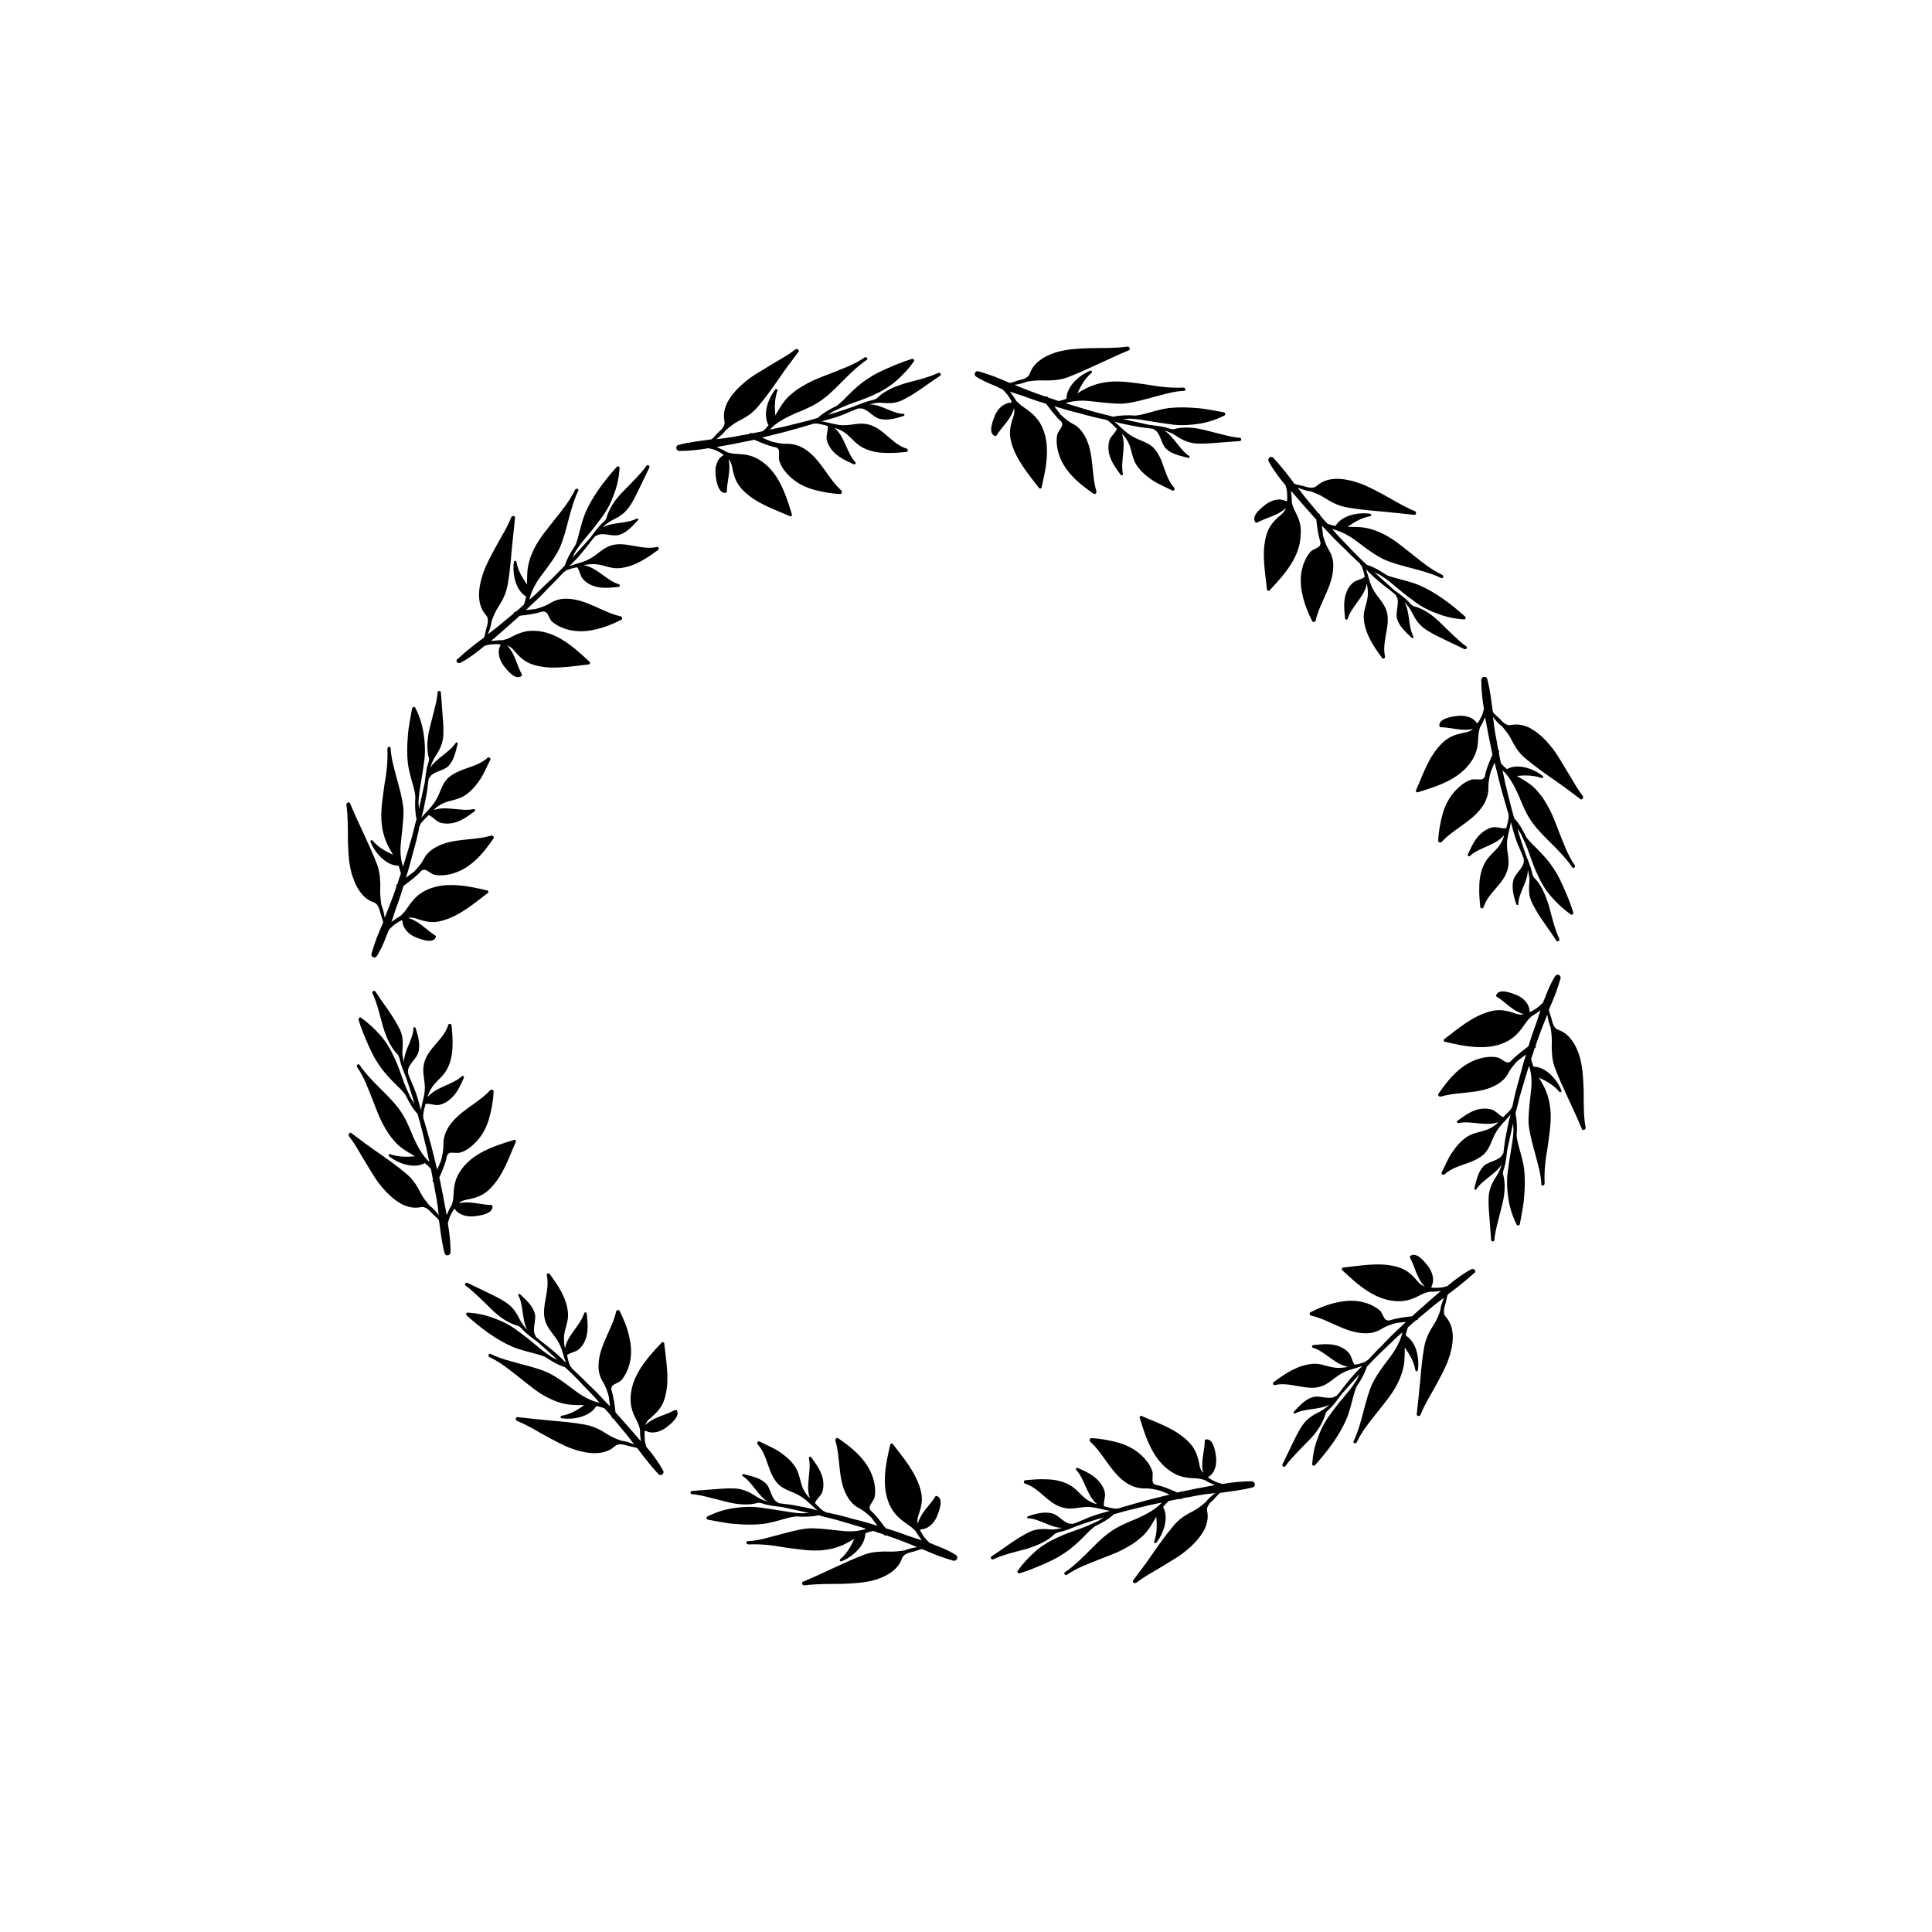<?xml version="1.0" encoding="UTF-8" standalone="no"?>
<svg
   xmlns:dc="http://purl.org/dc/elements/1.1/"
   xmlns:cc="http://creativecommons.org/ns#"
   xmlns:rdf="http://www.w3.org/1999/02/22-rdf-syntax-ns#"
   xmlns:svg="http://www.w3.org/2000/svg"
   xmlns="http://www.w3.org/2000/svg"
   xmlns:sodipodi="http://sodipodi.sourceforge.net/DTD/sodipodi-0.dtd"
   xmlns:inkscape="http://www.inkscape.org/namespaces/inkscape"
   version="1.1"
   id="Layer_1"
   x="0px"
   y="0px"
   viewBox="0 0 1000 1000"
   width="100%"
   height="100%"
   style="enable-background:new 0 0 1000 1000;"
   xml:space="preserve"
  ><switch
     id="switch3"
     transform="translate(-61.5,6)"><g
       id="g5"><g
         id="g7"><path
           d="m 881.2,558.1 c -0.1,-3.2 -0.3,-6.5 -0.6,-9.6 -0.4,-3.1 -0.9,-6.2 -2,-9.2 -1.6,-4.5 -4.2,-8.8 -8,-11.1 -3.1,-1.8 -3.8,-0.7 -5.4,-4.5 -0.5,-2.1 -1.1,-4.1 -1.8,-6 l -0.2,-1.1 c 1.1,-2.6 2.3,-5.3 3.3,-7.9 1,-2.7 1.9,-5.4 2.7,-8.2 0.5,-1.9 -1.9,-2.7 -2.8,-1.2 -1.3,2.1 -2.4,4.3 -3.4,6.6 -0.5,1.2 -1,2.3 -1.4,3.5 -0.5,1.2 -1,2.4 -1.5,3.6 -1,1 -2,1.9 -3,2.7 -1.2,0.8 -2.3,1.5 -3.5,2.1 l -0.1,-0.2 c -0.1,-0.1 -0.2,-0.1 -0.3,-0.1 -0.1,-4 -3.3,-7.1 -6.8,-8.5 -2.5,-1 -8.9,-3.6 -10.4,-0.1 -0.2,0.4 -0.1,0.8 0.2,1 4,2.4 7.1,6.1 11.5,8.1 0.7,0.3 1.6,0.7 2.6,1 -1.3,0.2 -2.7,0.2 -4.1,-0.3 -4.6,-1.6 -8.2,-2.5 -13,-1.3 -9.5,2.4 -17.2,9.2 -24.2,14.5 -0.4,0.3 -0.4,1.1 0.3,1.3 10.6,2.5 22.7,5 32.7,-0.4 4.1,-2.3 6.4,-5.3 9.1,-9.2 0.8,-1.3 1.9,-2.4 3,-3.5 1.6,-0.9 3.2,-2.1 4.8,-3.2 -1.2,3.2 -2,6.4 -3.2,9.3 -1.1,3.1 -2.2,6.3 -3.1,9.4 -3.2,2.4 -6.9,5.1 -9.3,7.9 l 0,0 c -0.6,0.3 -1.2,0.5 -1.7,0.4 -1.4,-0.2 -3.4,-2.3 -5.2,-2.6 -2.4,-0.5 -5,-0.3 -7.4,0.2 -10.8,2.3 -17.6,10.9 -23,18.7 -0.5,0.7 0.5,1.6 1.3,1.4 9.3,-2.8 19.8,-1.1 28.6,-6 2.5,-1.4 4.9,-3.4 6.2,-6 1.4,-2.7 3.2,-4.7 5.1,-6.7 1.4,-1 2.8,-2.1 4.2,-3.1 -1.4,4.2 -2.5,8.5 -3.6,12.7 -1.4,4.8 -2.6,9.5 -3.5,14.3 -0.3,0.1 -0.5,0.4 -0.4,0.8 l 0,0 c -1.3,1.7 -2.8,3.1 -4.3,4.6 -2,-0.7 -3.6,-3 -5.7,-3.8 -1.7,-0.6 -3.7,-0.7 -5.5,-0.5 -4.9,0.5 -8.8,3.6 -12.5,6.2 -0.6,0.4 -0.3,1.4 0.6,1.2 6.2,-1.4 14.4,1.9 20.5,-0.5 -0.2,0.3 -0.5,0.5 -0.7,0.8 -1.5,1.3 -3.1,2.3 -4.8,3 -3.9,1.5 -7.4,1.6 -10.8,3.9 -3.3,2.2 -5.7,5.2 -7.8,8.3 -2.1,3.2 -3.5,6.8 -5.2,10.1 -0.4,0.7 0.8,1.5 1.4,1 3,-2.7 6.6,-4 10.4,-5.3 3.7,-1.3 7.6,-2.7 10.5,-5.6 2.9,-3.1 3.6,-7.3 5.8,-10.9 2,-3.6 5.1,-6.1 7.6,-9.3 -1.1,3.7 -1.8,7.5 -2.5,11.3 -0.5,2.2 -0.7,4.6 -1,6.9 l -0.3,2.1 c -0.1,0.1 -0.3,0.2 -0.4,0.4 -1.4,3.3 -7.3,3.5 -9.8,6.1 -3,3.1 -3.7,7.5 -4.8,11.5 -0.1,0.5 0.6,1.1 1,0.5 1.6,-2.5 4.1,-4.4 6.6,-6.4 2.5,-2 5,-3.9 6.6,-6.5 -0.6,2 -1.4,3.9 -2.5,5.7 -1.4,2.1 -2.4,3.8 -3.1,5.7 -0.7,1.9 -1.2,3.8 -1.2,6.4 -0.1,3.5 0.2,7 0.5,10.6 0.3,3.5 0.5,7.2 0.8,10.7 0.1,1 1.6,1.1 1.7,0 0.2,-2.9 0.9,-5.8 1.6,-8.6 0.7,-2.9 1.5,-5.8 2.2,-8.7 1.5,-5.7 2.2,-11.6 0.6,-17.1 l 0,0 0.3,-1.8 c 0.1,-0.2 0.2,-0.4 0.2,-0.6 1.1,-3.2 1.3,-6.7 1.8,-10.1 1,-4.6 2,-9.1 3,-13.6 0,1.1 0.1,2.3 0.2,3.4 -0.1,3.8 -0.8,7.4 -1.4,11.2 -0.6,3.7 -1.2,7.5 -1.7,11.4 -0.5,4.6 -0.2,9.2 0.5,13.6 0.7,4.4 2.1,8.7 4.2,12.9 0.4,0.8 1.5,0.6 1.7,-0.3 0.8,-4.8 1.9,-9.4 2.2,-14.2 0.4,-4.8 0.5,-9.5 0,-14.1 -0.6,-4.6 -2,-8.8 -3.1,-13 -0.4,-1.4 -0.6,-2.9 -0.8,-4.3 0.3,-4 0.2,-8 -0.6,-11.7 0.9,-2.9 1.5,-6 2.3,-8.9 0.8,-3 1.8,-5.9 2.6,-8.8 0.7,-2.3 1.4,-4.6 2.1,-6.9 0.8,2.4 1.2,4.9 1.3,7.5 0.1,2.6 -0.2,5.2 -0.5,7.8 -0.3,2.6 -0.6,5.3 -0.8,7.9 -0.2,2.6 -0.4,5.2 -0.1,7.8 0.6,5.1 2.1,10.1 3.4,15 1.3,5 2.9,10.1 3.1,15.4 0.1,1.2 1.7,0.7 1.7,-0.5 -0.3,-6.2 0.4,-12.4 1.5,-18.4 0.8,-6.1 1.9,-12.2 1.6,-18.3 -0.3,-4.9 -1.4,-9.4 -3.5,-13.5 -0.8,-1.6 -1.7,-3.1 -2.6,-4.6 l 0.1,0.1 c 3.9,1.8 7.6,3.8 10.5,7.3 0.4,0.5 1.4,0.1 1.1,-0.7 -2.3,-5.8 -8.2,-12.3 -14.5,-12.3 -0.5,-1.3 -0.9,-2.7 -1.2,-4.1 0.7,-1.8 1.3,-3.6 1.8,-5.4 l 0.3,-0.2 c 0.4,-0.3 0.4,-0.7 0.2,-1.1 0.9,-2.6 1.8,-5.2 2.8,-7.8 1.1,-2.8 2.1,-5.5 3.3,-8.3 0.3,2.3 0.9,4.7 1.7,6.6 0.4,2.6 0.7,5.3 0.6,8.2 -0.1,2.3 0,4.4 0.2,6.5 0.2,2 0.6,4 1.4,6.2 4.1,10.7 9.5,20.8 14,31.7 0.4,1 2.1,0.3 1.9,-0.8 -1.2,-6.6 -0.9,-13.1 -1,-19.5 z"
           id="path9"
           inkscape:connector-curvature="0" /><path
           d="m 822.9,651 c -4.2,2.3 -8.4,5.4 -12.3,8.7 -1.3,0.4 -2.6,0.7 -3.9,0.8 -1.4,0.1 -2.8,0.1 -4.2,0 l 0,-0.2 c 0,-0.1 -0.1,-0.2 -0.2,-0.2 2,-3.4 0.6,-7.8 -1.7,-10.8 -1.6,-2.1 -5.8,-7.5 -9,-5.3 -0.3,0.2 -0.5,0.6 -0.3,1 2.3,4.1 3.2,8.9 5.9,12.8 0.4,0.6 1,1.4 1.7,2.1 -1.3,-0.5 -2.4,-1.2 -3.4,-2.4 -3.1,-3.7 -5.8,-6.3 -10.6,-7.7 -4.8,-1.4 -9.6,-1.5 -14.3,-1.2 -4.7,0.3 -9.5,1 -14,1.5 -0.5,0.1 -0.9,0.8 -0.4,1.3 8,7.5 17,15.7 28.5,16.1 4.8,0.2 8.3,-1.2 12.4,-3.4 1.4,-0.7 2.9,-1.2 4.4,-1.5 1.9,0.1 3.8,-0.2 5.8,-0.4 -2.6,2.2 -5.1,4.4 -7.5,6.5 -2.4,2.2 -5,4.3 -7.4,6.6 -4.1,0.4 -8.4,1.1 -12,2.2 l 0,0 c -0.7,0 -1.3,-0.2 -1.7,-0.5 -1.1,-0.8 -1.8,-3.7 -3.1,-4.8 -1.9,-1.6 -4.2,-2.8 -6.5,-3.6 -5.3,-1.8 -10.5,-1.6 -15.4,-0.5 -5,1 -9.7,3 -13.9,5.1 -0.8,0.3 -0.4,1.7 0.4,1.8 9.4,2.1 17.6,8.9 27.8,9.1 3,0.1 5.8,-0.6 8.3,-2.1 2.6,-1.6 5.2,-2.5 7.8,-3.2 1.7,-0.2 3.4,-0.4 5.1,-0.6 -3.1,3.1 -6.5,6 -9.5,9.2 l -2.6,2.7 -2.6,2.6 c -1.7,1.8 -3.4,3.5 -5.1,5.4 -0.3,-0.1 -0.6,0.1 -0.7,0.5 l 0,0 c -1.9,0.9 -4,1.4 -6,1.8 -1.4,-1.6 -1.5,-4.4 -3,-6.1 -1.2,-1.4 -2.8,-2.5 -4.5,-3.2 -4.5,-2 -9.5,-1.3 -14,-0.9 -0.7,0.1 -0.9,1.2 -0.1,1.4 6,1.7 11.5,8.8 18,9.8 -0.3,0.1 -0.7,0.2 -1,0.3 -2,0.3 -3.9,0.4 -5.7,0.2 -4,-0.5 -7.2,-2.3 -11.3,-2 -7.9,0.6 -14.4,5.1 -20.4,9.5 -0.7,0.5 -0.1,1.7 0.7,1.5 3.9,-0.9 7.7,-0.2 11.7,0.5 3.9,0.7 8,1.5 11.9,0.3 4,-1.2 6.9,-4.4 10.4,-6.5 3.5,-2.2 7.5,-2.8 11.3,-4.2 -2.8,2.6 -5.4,5.5 -7.8,8.5 -1.4,1.8 -2.9,3.6 -4.3,5.5 l -1.4,1.6 c -0.2,0 -0.3,0 -0.5,0.1 -2.9,2.1 -8,-0.6 -11.6,0.4 -4.2,1.2 -7,4.6 -9.9,7.6 -0.4,0.4 0,1.2 0.6,0.9 5.2,-2.8 12.5,-1.7 17.8,-4.6 -1.5,1.5 -3.2,2.7 -5,3.7 -4.5,2.2 -7.1,4 -9.8,8.3 -1.8,3 -3.4,6.2 -4.9,9.4 -1.5,3.2 -3.1,6.5 -4.6,9.6 -0.4,0.9 0.9,1.7 1.5,0.9 1.6,-2.4 3.7,-4.5 5.7,-6.7 2,-2.2 4.2,-4.3 6.2,-6.4 4.2,-4.2 7.6,-9 9,-14.5 l 0,0 1.2,-1.4 c 0.2,-0.1 0.3,-0.3 0.5,-0.4 2.5,-2.3 4.5,-5.2 6.5,-7.9 3.1,-3.4 6.1,-6.9 9.3,-10.3 -0.5,1 -1,2 -1.5,3 -1,1.6 -2.1,3.1 -3.2,4.6 -1.2,1.5 -2.4,2.9 -3.6,4.4 -2.5,2.9 -4.8,5.9 -7.1,9.1 -2.8,3.7 -4.8,7.8 -6.3,12.1 -1.6,4.2 -2.5,8.6 -2.8,13.2 -0.1,0.9 1,1.3 1.6,0.5 6.4,-7.2 12.3,-14.9 16,-23.4 1.8,-4.2 2.7,-8.5 3.9,-12.8 0.4,-1.4 0.8,-2.9 1.4,-4.2 2.2,-3.3 4.2,-6.7 5.4,-10.4 2.1,-2.3 4.2,-4.4 6.4,-6.6 l 3.4,-3.2 3.3,-3.2 c 1.7,-1.7 3.5,-3.3 5.3,-4.8 -1.1,4.9 -3.8,9.5 -7,13.6 -3.2,4.2 -6.4,8.5 -8.7,13.2 -4.1,9.5 -5,19.9 -9.6,29.6 -0.5,1.1 1.2,1.5 1.7,0.4 2.7,-5.7 6.6,-10.4 10.4,-15.2 3.8,-4.9 7.9,-9.5 10.6,-15 2.2,-4.4 3.6,-8.7 3.7,-13.5 0.1,-1.8 0.1,-3.5 0.1,-5.2 l 0.1,0.1 c 2.5,3.6 4.6,7.1 5.4,11.6 0.1,0.7 1.2,0.8 1.3,-0.1 0.9,-6.2 -0.9,-14.7 -6.3,-17.8 0.2,-1.4 0.6,-2.8 1.1,-4.2 1.4,-1.3 2.8,-2.6 4.3,-3.8 l 0.3,0 c 0.4,-0.1 0.7,-0.4 0.7,-0.8 2.1,-1.8 4.3,-3.5 6.4,-5.3 2.2,-1.9 4.6,-3.7 7,-5.5 -0.9,2.2 -1.7,4.5 -1.9,6.6 -0.9,2.6 -1.9,5.1 -3.5,7.5 -2.5,3.9 -4.1,7.2 -4.9,11.8 -1,5.6 -1.5,11.3 -2,17.1 -0.6,5.7 -1.1,11.5 -1.8,17.3 -0.1,1.1 1.6,1.3 2,0.2 2.4,-6 6,-11.4 9,-17.1 1.5,-2.8 3,-5.7 4.3,-8.6 1.2,-2.9 2.2,-5.9 2.8,-9 0.9,-4.7 0.9,-9.6 -1.4,-13.6 -1.8,-3.1 -3,-2.5 -2.5,-6.7 0.6,-2 1.1,-4 1.5,-6.1 l 0.4,-1.1 c 4.6,-3.4 9.1,-6.9 13.4,-10.9 1.9,-1 0.1,-2.9 -1.4,-2.1 z"
           id="path11"
           inkscape:connector-curvature="0" /><path
           d="m 709.3,760.7 c -4.8,0 -10,0.5 -15,1.4 -1.3,-0.3 -2.6,-0.7 -3.8,-1.2 -1.2,-0.6 -2.5,-1.3 -3.6,-2 l 0.1,-0.2 c 0.1,-0.1 0,-0.2 0,-0.3 3.4,-2 4.4,-6.5 3.9,-10.3 -0.3,-2.7 -1.3,-9.4 -5.1,-9.1 -0.4,0 -0.7,0.3 -0.7,0.7 -0.1,4.7 -1.6,9.4 -1.3,14 0.1,0.7 0.2,1.8 0.4,2.7 -0.9,-1 -1.5,-2.2 -1.8,-3.8 -0.9,-4.7 -1.9,-8.3 -5.3,-11.9 -6.9,-7.2 -16.4,-10.1 -24.7,-13.8 -0.5,-0.2 -1.2,0.2 -1,0.9 3.2,10.5 6.9,22.1 16.7,28.2 4.1,2.6 7.8,3 12.5,3.2 1.6,0.1 3.1,0.4 4.5,0.9 1.6,1 3.4,1.8 5.2,2.6 -3.4,0.6 -6.6,1.2 -9.7,1.8 -1.6,0.3 -3.2,0.7 -4.8,1 -1.6,0.3 -3.3,0.6 -4.9,1 -3.7,-1.6 -7.8,-3.4 -11.5,-4 l 0,0 c -0.6,-0.4 -1,-0.8 -1.2,-1.3 -0.5,-1.3 0.3,-4.1 -0.3,-5.8 -0.8,-2.4 -2.2,-4.5 -3.8,-6.3 -3.7,-4.2 -8.3,-6.7 -13.1,-8.2 -4.8,-1.4 -9.9,-2.3 -14.6,-2.5 -0.8,-0.1 -1.2,1.3 -0.5,1.9 7.1,6.4 10.8,16.6 19.5,21.8 2.5,1.4 5.3,2.3 8.3,2.3 3,-0.1 5.7,0.5 8.4,1.2 1.6,0.6 3.2,1.3 4.8,2 -4.3,1.1 -8.6,2.1 -12.8,3.2 -4.8,1.4 -9.5,2.6 -14.2,4.1 -0.2,-0.2 -0.6,-0.2 -0.9,0 l 0,0 c -2.1,-0.2 -4.1,-0.7 -6.1,-1.3 -0.4,-2.1 0.9,-4.6 0.5,-6.9 -0.3,-1.8 -1.2,-3.5 -2.3,-5 -2.9,-4 -7.5,-6 -11.7,-7.9 -0.7,-0.3 -1.4,0.5 -0.8,1.1 4.3,4.5 5.5,13.4 10.7,17.6 -0.4,-0.1 -0.7,-0.1 -1,-0.2 -1.9,-0.7 -3.6,-1.6 -5,-2.7 -3.2,-2.6 -5,-5.4 -8.8,-7.3 -3.6,-1.8 -7.3,-2.5 -11.1,-2.6 -3.8,-0.2 -7.6,0.1 -11.3,0.5 -0.8,0.1 -0.9,1.5 -0.1,1.7 7.6,2.2 11.9,10.6 19.9,12.5 4.1,1.1 8.1,-0.3 12.3,-0.4 4.1,-0.1 7.9,1.5 11.9,2 -3.7,1 -7.5,2 -11,3.4 -2.1,0.8 -4.3,1.9 -6.4,2.7 l -2,0.7 c -0.1,-0.1 -0.3,-0.2 -0.5,-0.1 -3.6,0.3 -6.7,-4.6 -10.2,-5.4 -4.2,-1 -8.4,0.2 -12.4,1.5 -0.5,0.2 -0.7,1.1 0,1.1 2.9,0 5.8,1.3 8.8,2.5 3,1.3 5.9,2.4 8.9,2.4 -2,0.5 -4.1,1 -6.2,0.8 -4.9,-0.4 -8.2,-0.3 -12.6,2.3 -6.1,3.2 -11.9,7.9 -17.8,11.7 -0.8,0.5 -0.1,1.9 0.9,1.5 5.2,-2.4 11.2,-3.8 16.9,-5.3 5.7,-1.8 11.1,-3.9 15.1,-8 l 0,0 1.7,-0.7 c 0.2,0 0.4,-0.1 0.7,-0.1 3.3,-0.8 6.5,-2.2 9.6,-3.4 4.4,-1.5 8.8,-3 13.2,-4.2 -1,0.6 -1.9,1.2 -2.8,1.8 -3.4,1.6 -6.8,3.2 -10.4,4.4 -3.6,1.3 -7.2,2.5 -10.7,4.2 -4.2,1.9 -8.1,4.2 -11.5,7.2 -3.4,3 -6.5,6.3 -9.1,10 -0.5,0.7 0.2,1.6 1.1,1.3 4.6,-1.4 9.1,-3.3 13.4,-5.2 2.2,-1 4.3,-2 6.3,-3.1 2,-1.2 4,-2.5 5.9,-3.9 3.6,-2.8 6.6,-5.8 9.8,-9.1 1.1,-1.1 2.2,-2 3.3,-2.9 3.6,-1.8 7.1,-3.6 9.9,-6.3 5.9,-1.8 11.9,-3.1 17.8,-4.6 2.3,-0.5 4.7,-1 7.1,-1.5 -3.4,3.7 -8.1,6.1 -12.9,8.3 -4.9,2 -9.9,4 -14.1,7.1 -4.2,3 -7.7,6.7 -11.4,10.4 -3.6,3.6 -7.4,7.3 -11.8,10.3 -1,0.7 0.3,1.9 1.2,1.2 5.2,-3.6 11,-5.6 16.7,-7.9 2.9,-1.1 5.8,-2.2 8.6,-3.4 2.8,-1.2 5.5,-2.7 8.1,-4.3 2.1,-1.3 3.9,-2.8 5.6,-4.3 1.7,-1.6 3.1,-3.5 4.4,-5.5 0.9,-1.5 1.8,-3 2.7,-4.5 l 0,0.1 c 0.4,4.3 0.4,8.4 -1.1,12.7 -0.2,0.6 0.6,1.2 1.1,0.6 3.9,-4.9 6.6,-13.1 3.5,-18.5 0.9,-1.1 1.9,-2.2 3,-3.1 1.9,-0.4 3.7,-0.8 5.6,-1.1 l 0.3,0.1 c 0.4,0.2 0.8,0 1,-0.4 2.7,-0.5 5.5,-0.9 8.2,-1.5 2.9,-0.5 5.9,-0.9 8.9,-1.2 -1.9,1.4 -3.7,3 -4.9,4.7 -2.1,1.7 -4.2,3.5 -6.8,4.8 -4.2,2.1 -7.2,4.1 -10.2,7.8 -3.6,4.3 -7,9 -10.3,13.8 -3.3,4.8 -6.7,9.4 -10.3,14.1 -0.7,0.9 0.7,1.9 1.7,1.2 2.6,-2 5.3,-3.7 8.1,-5.3 2.8,-1.7 5.6,-3.3 8.3,-5 2.8,-1.7 5.5,-3.3 8,-5.2 2.5,-2 4.9,-4.1 6.9,-6.4 1.6,-1.8 2.9,-3.8 4,-5.8 1,-2.2 1.6,-4.4 1.6,-6.6 0,-3.6 -1.3,-3.7 1.2,-7 1.6,-1.4 3,-2.9 4.4,-4.5 l 0.9,-0.7 c 5.6,-0.8 11.4,-1.4 17,-2.9 1.6,-0.6 1,-3.1 -0.8,-3.1 z"
           id="path13"
           inkscape:connector-curvature="0" /><path
           d="m 556.2,798.8 c -2.1,-1.3 -4.3,-2.4 -6.6,-3.4 -1.2,-0.5 -2.3,-1 -3.5,-1.4 -1.2,-0.5 -2.4,-1 -3.6,-1.5 -1,-1 -1.9,-2 -2.7,-3 -0.8,-1.2 -1.5,-2.3 -2.1,-3.5 l 0.2,-0.1 c 0.1,-0.1 0.1,-0.2 0.1,-0.3 4,-0.1 7.1,-3.3 8.5,-6.8 1,-2.5 3.6,-8.9 0.1,-10.4 -0.4,-0.2 -0.8,-0.1 -1,0.2 -2.4,4 -6.1,7.1 -8.1,11.5 -0.3,0.7 -0.7,1.6 -1,2.6 -0.2,-1.3 -0.2,-2.7 0.3,-4.1 1.6,-4.6 2.5,-8.2 1.3,-13 -2.4,-9.5 -9.2,-17.2 -14.5,-24.2 -0.3,-0.4 -1.1,-0.4 -1.3,0.3 -2.5,10.6 -5,22.7 0.4,32.7 2.3,4.1 5.3,6.4 9.2,9.1 1.3,0.8 2.4,1.9 3.5,3 0.9,1.6 2.1,3.2 3.2,4.8 -3.2,-1.2 -6.4,-2 -9.3,-3.2 -3.1,-1.1 -6.3,-2.2 -9.4,-3.1 -2.4,-3.2 -5.1,-6.9 -7.9,-9.3 l 0,0 c -0.3,-0.6 -0.5,-1.2 -0.4,-1.7 0.2,-1.4 2.3,-3.4 2.6,-5.2 0.5,-2.4 0.3,-5 -0.2,-7.4 -2.3,-10.8 -10.9,-17.6 -18.7,-23 -0.7,-0.5 -1.6,0.5 -1.4,1.3 2.8,9.3 1.1,19.8 6,28.6 1.4,2.5 3.4,4.9 6,6.2 2.7,1.4 4.7,3.2 6.7,5.1 1,1.4 2.1,2.8 3.1,4.2 -4.2,-1.4 -8.5,-2.6 -12.7,-3.6 -4.8,-1.4 -9.5,-2.6 -14.3,-3.5 -0.1,-0.3 -0.4,-0.5 -0.8,-0.4 l 0,0 c -1.7,-1.3 -3.1,-2.8 -4.6,-4.3 0.7,-2 3,-3.6 3.8,-5.7 0.6,-1.7 0.7,-3.7 0.5,-5.5 -0.5,-4.9 -3.6,-8.8 -6.2,-12.5 -0.4,-0.6 -1.4,-0.3 -1.2,0.6 1.4,6.2 -1.9,14.4 0.5,20.5 -0.3,-0.2 -0.5,-0.5 -0.8,-0.7 -1.3,-1.5 -2.3,-3.1 -3,-4.8 -1.5,-3.9 -1.6,-7.4 -3.9,-10.8 -2.2,-3.3 -5.2,-5.7 -8.3,-7.8 -3.2,-2.1 -6.8,-3.5 -10.1,-5.2 -0.7,-0.4 -1.5,0.8 -1,1.4 2.7,3 4,6.6 5.3,10.4 1.3,3.7 2.7,7.6 5.6,10.5 3.1,2.9 7.3,3.6 10.9,5.8 3.6,2 6.1,5.1 9.3,7.6 -3.7,-1.1 -7.5,-1.8 -11.3,-2.5 -2.2,-0.5 -4.6,-0.7 -6.9,-1 l -2.1,-0.3 c -0.1,-0.1 -0.2,-0.3 -0.4,-0.4 -3.3,-1.4 -3.5,-7.3 -6.1,-9.8 -3.1,-3 -7.5,-3.7 -11.5,-4.8 -0.5,-0.1 -1.1,0.6 -0.5,1 2.5,1.6 4.4,4.1 6.4,6.6 2,2.5 3.9,5 6.5,6.6 -2,-0.6 -3.9,-1.4 -5.7,-2.5 -2.1,-1.4 -3.8,-2.4 -5.7,-3.1 -1.9,-0.7 -3.8,-1.2 -6.4,-1.2 -3.5,-0.1 -7,0.2 -10.6,0.5 -3.5,0.3 -7.2,0.5 -10.7,0.8 -1,0.1 -1.1,1.6 0,1.7 2.9,0.2 5.8,0.9 8.6,1.6 2.9,0.7 5.8,1.5 8.7,2.2 5.7,1.5 11.6,2.2 17.1,0.6 l 0,0 1.8,0.3 c 0.2,0.1 0.4,0.2 0.6,0.2 3.2,1.1 6.7,1.3 10.1,1.8 4.6,1 9.1,2 13.6,3 -1.1,0 -2.3,0.1 -3.4,0.2 -3.8,-0.1 -7.4,-0.8 -11.2,-1.4 -3.7,-0.6 -7.5,-1.2 -11.4,-1.7 -4.6,-0.5 -9.2,-0.2 -13.6,0.5 -4.4,0.7 -8.7,2.1 -12.9,4.2 -0.8,0.4 -0.6,1.5 0.3,1.7 4.8,0.8 9.4,1.9 14.2,2.2 4.8,0.4 9.5,0.5 14.1,0 4.6,-0.6 8.8,-2 13,-3.1 1.4,-0.4 2.9,-0.6 4.3,-0.8 4,0.3 8,0.2 11.7,-0.6 2.9,0.9 6,1.5 8.9,2.3 3,0.8 5.9,1.8 8.8,2.6 2.3,0.7 4.6,1.4 6.9,2.1 -2.4,0.8 -4.9,1.2 -7.5,1.3 -2.6,0.1 -5.2,-0.2 -7.8,-0.5 -2.6,-0.3 -5.3,-0.6 -7.9,-0.8 -2.6,-0.2 -5.2,-0.4 -7.8,-0.1 -5.1,0.6 -10.1,2.1 -15,3.4 -5,1.3 -10.1,2.9 -15.4,3.1 -1.2,0.1 -0.7,1.7 0.5,1.7 6.2,-0.3 12.4,0.4 18.4,1.5 6.1,0.8 12.2,1.9 18.3,1.6 4.9,-0.3 9.4,-1.4 13.5,-3.5 1.6,-0.8 3.1,-1.7 4.6,-2.6 l -0.1,0.1 c -1.8,3.9 -3.8,7.6 -7.3,10.5 -0.5,0.4 -0.1,1.4 0.7,1.1 5.8,-2.3 12.3,-8.2 12.3,-14.5 1.3,-0.5 2.7,-0.9 4.1,-1.2 1.8,0.7 3.6,1.3 5.4,1.8 l 0.2,0.3 c 0.3,0.4 0.7,0.4 1.1,0.2 2.6,0.9 5.2,1.8 7.8,2.8 2.8,1.1 5.5,2.1 8.3,3.3 -2.3,0.3 -4.7,0.9 -6.6,1.7 -2.6,0.4 -5.3,0.7 -8.2,0.6 -2.3,-0.1 -4.4,0 -6.5,0.2 -2,0.2 -4,0.6 -6.2,1.4 -10.7,4.1 -20.8,9.5 -31.7,14 -1,0.4 -0.3,2.1 0.8,1.9 6.4,-0.9 12.9,-0.7 19.4,-0.8 3.2,-0.1 6.5,-0.3 9.6,-0.6 3.1,-0.4 6.2,-0.9 9.2,-2 4.5,-1.6 8.8,-4.2 11.1,-8 1.8,-3.1 0.7,-3.8 4.5,-5.4 2.1,-0.5 4.1,-1.1 6,-1.8 l 1.1,-0.2 c 2.6,1.1 5.3,2.3 7.9,3.3 2.7,1 5.4,1.9 8.2,2.7 2.1,0.4 2.8,-2.1 1.3,-3 z"
           id="path15"
           inkscape:connector-curvature="0" /><path
           d="m 410.4,724 c -4.1,2.3 -8.9,3.2 -12.8,5.9 -0.6,0.4 -1.4,1 -2.1,1.7 0.5,-1.3 1.2,-2.4 2.4,-3.4 3.7,-3.1 6.3,-5.8 7.7,-10.6 1.4,-4.8 1.5,-9.6 1.2,-14.3 -0.3,-4.7 -1,-9.5 -1.5,-14 -0.1,-0.5 -0.8,-0.9 -1.3,-0.4 -7.5,8 -15.7,17 -16.1,28.5 -0.2,4.8 1.2,8.3 3.4,12.4 0.7,1.4 1.2,2.9 1.5,4.4 -0.1,1.9 0.2,3.8 0.4,5.8 -2.2,-2.6 -4.4,-5.1 -6.5,-7.5 -2.2,-2.4 -4.3,-5 -6.6,-7.4 -0.4,-4.1 -1.1,-8.4 -2.2,-12 l 0,0 c 0,-0.7 0.2,-1.3 0.5,-1.7 0.8,-1.1 3.7,-1.8 4.8,-3.1 1.6,-1.9 2.8,-4.2 3.6,-6.5 1.8,-5.3 1.6,-10.5 0.5,-15.4 -1,-5 -3,-9.7 -5.1,-13.9 -0.3,-0.8 -1.7,-0.4 -1.8,0.4 -2.1,9.4 -8.9,17.6 -9.1,27.8 -0.1,3 0.6,5.8 2.1,8.3 1.6,2.6 2.5,5.2 3.2,7.8 0.2,1.7 0.4,3.4 0.6,5.1 -3.1,-3.1 -6,-6.5 -9.2,-9.5 l -2.7,-2.6 -2.6,-2.6 c -1.8,-1.7 -3.5,-3.4 -5.4,-5.1 0.1,-0.3 -0.1,-0.6 -0.5,-0.7 l 0,0 c -0.9,-1.9 -1.4,-4 -1.8,-6 1.6,-1.4 4.4,-1.5 6.1,-3 1.4,-1.2 2.5,-2.8 3.2,-4.5 2,-4.5 1.3,-9.5 0.9,-14 -0.1,-0.7 -1.2,-0.9 -1.4,-0.1 -1.7,6 -8.8,11.5 -9.8,18 -0.1,-0.3 -0.2,-0.7 -0.3,-1 -0.3,-2 -0.4,-3.9 -0.2,-5.7 0.5,-4 2.3,-7.2 2,-11.3 -0.6,-7.9 -5.1,-14.4 -9.5,-20.4 -0.5,-0.7 -1.7,-0.1 -1.5,0.7 0.9,3.9 0.2,7.7 -0.5,11.7 -0.7,3.9 -1.5,8 -0.3,11.9 1.2,4 4.4,6.9 6.5,10.4 2.2,3.5 2.8,7.5 4.2,11.3 -2.6,-2.8 -5.5,-5.4 -8.5,-7.8 -1.8,-1.4 -3.6,-2.9 -5.5,-4.3 l -1.6,-1.4 c 0,-0.2 0,-0.3 -0.1,-0.5 -2.1,-2.9 0.6,-8 -0.4,-11.6 -1.2,-4.2 -4.6,-7 -7.6,-9.9 -0.4,-0.4 -1.2,0 -0.9,0.6 2.8,5.2 1.7,12.5 4.6,17.8 -1.5,-1.5 -2.7,-3.2 -3.7,-5 -2.2,-4.5 -4,-7.1 -8.3,-9.8 -3,-1.8 -6.2,-3.4 -9.4,-4.9 -3.2,-1.5 -6.5,-3.1 -9.6,-4.6 -0.9,-0.4 -1.7,0.9 -0.9,1.5 2.4,1.6 4.5,3.7 6.7,5.7 2.2,2 4.3,4.2 6.4,6.2 4.2,4.2 9,7.6 14.5,9 l 0,0 1.4,1.2 c 0.1,0.2 0.3,0.3 0.4,0.5 2.3,2.5 5.2,4.5 7.9,6.5 3.4,3.1 6.9,6.1 10.3,9.3 -1,-0.5 -2,-1 -3,-1.5 -1.6,-1 -3.1,-2.1 -4.6,-3.2 -1.5,-1.2 -2.9,-2.4 -4.4,-3.6 -2.9,-2.5 -5.9,-4.8 -9.1,-7.1 -3.7,-2.8 -7.8,-4.8 -12.1,-6.3 -4.2,-1.6 -8.6,-2.5 -13.2,-2.8 -0.9,-0.1 -1.3,1 -0.5,1.6 7.2,6.4 14.9,12.3 23.4,16 4.2,1.8 8.5,2.7 12.8,3.9 1.4,0.4 2.9,0.8 4.2,1.4 3.3,2.2 6.7,4.2 10.4,5.4 2.3,2.1 4.4,4.2 6.6,6.4 l 3.2,3.4 3.2,3.3 c 1.7,1.7 3.3,3.5 4.8,5.3 -4.9,-1.1 -9.5,-3.8 -13.6,-7 -4.2,-3.2 -8.5,-6.4 -13.2,-8.7 -9.5,-4.1 -19.9,-5 -29.6,-9.6 -1.1,-0.5 -1.5,1.2 -0.4,1.7 5.7,2.7 10.4,6.6 15.2,10.4 4.9,3.8 9.5,7.9 15,10.6 4.4,2.2 8.7,3.6 13.5,3.7 1.8,0.1 3.5,0.1 5.2,0.1 l -0.1,0.1 c -3.6,2.5 -7.1,4.6 -11.6,5.4 -0.7,0.1 -0.8,1.2 0.1,1.3 6.2,0.9 14.7,-0.9 17.8,-6.3 1.4,0.2 2.8,0.6 4.2,1.1 1.3,1.4 2.6,2.8 3.8,4.3 l 0,0.3 c 0.1,0.4 0.4,0.7 0.8,0.7 1.8,2.1 3.5,4.3 5.3,6.4 1.9,2.2 3.7,4.6 5.5,7 -2.2,-0.9 -4.5,-1.7 -6.6,-1.9 -2.6,-0.9 -5.1,-1.9 -7.5,-3.5 -3.9,-2.5 -7.2,-4.1 -11.8,-4.9 -5.6,-1 -11.3,-1.5 -17.1,-2 -5.7,-0.6 -11.5,-1.1 -17.3,-1.8 -1.1,-0.1 -1.3,1.6 -0.2,2 6,2.4 11.4,6 17.1,9 2.8,1.5 5.7,3 8.6,4.3 2.9,1.2 5.9,2.2 9,2.8 4.7,0.9 9.6,0.9 13.6,-1.4 3.1,-1.8 2.5,-3 6.7,-2.5 2,0.6 4,1.1 6.1,1.5 l 1.1,0.4 c 3.4,4.6 6.9,9.1 10.9,13.4 1.4,1.4 3.3,-0.4 2.4,-1.9 -2.3,-4.2 -5.4,-8.4 -8.7,-12.3 -0.4,-1.3 -0.7,-2.6 -0.8,-3.9 -0.1,-1.4 -0.1,-2.8 0,-4.2 l 0.2,0 c 0.1,0 0.2,-0.1 0.2,-0.2 3.4,2 7.8,0.6 10.8,-1.7 2.1,-1.6 7.5,-5.8 5.3,-9 -0.5,0.2 -0.9,0 -1.3,0.2 z"
           id="path17"
           inkscape:connector-curvature="0" /><path
           d="m 307.3,623.5 c 2.7,-0.3 9.4,-1.3 9.1,-5.1 0,-0.4 -0.3,-0.7 -0.7,-0.7 -4.7,-0.1 -9.4,-1.6 -14,-1.3 -0.7,0.1 -1.8,0.2 -2.7,0.4 1,-0.9 2.2,-1.5 3.8,-1.8 4.7,-0.9 8.3,-1.9 11.9,-5.3 7.2,-6.9 10.1,-16.4 13.8,-24.7 0.2,-0.5 -0.2,-1.2 -0.9,-1 -10.5,3.2 -22.1,6.9 -28.2,16.7 -2.6,4.1 -3,7.8 -3.2,12.5 -0.1,1.6 -0.4,3.1 -0.9,4.5 -1,1.6 -1.8,3.4 -2.6,5.2 -0.6,-3.4 -1.2,-6.6 -1.8,-9.7 -0.3,-1.6 -0.7,-3.2 -1,-4.8 -0.3,-1.6 -0.6,-3.3 -1,-4.9 1.6,-3.7 3.4,-7.8 4,-11.5 l 0,0 c 0.4,-0.6 0.8,-1 1.3,-1.2 1.3,-0.5 4.1,0.3 5.8,-0.3 2.4,-0.8 4.5,-2.2 6.3,-3.9 4.2,-3.7 6.7,-8.3 8.2,-13.1 1.4,-4.8 2.3,-9.9 2.5,-14.6 0.1,-0.8 -1.3,-1.2 -1.9,-0.5 -6.4,7 -16.6,10.8 -21.8,19.5 -1.4,2.5 -2.3,5.3 -2.3,8.3 0.1,3 -0.5,5.7 -1.2,8.4 -0.6,1.6 -1.3,3.2 -2,4.8 -1.1,-4.3 -2.1,-8.6 -3.2,-12.8 -1.4,-4.8 -2.6,-9.5 -4.1,-14.2 0.2,-0.2 0.2,-0.6 0,-0.9 l 0,0 c 0.2,-2.1 0.7,-4.1 1.3,-6.1 2.1,-0.4 4.6,0.9 6.9,0.5 1.8,-0.3 3.5,-1.2 5,-2.3 4,-2.9 6,-7.5 7.9,-11.7 0.3,-0.7 -0.5,-1.4 -1.1,-0.8 -4.5,4.3 -13.4,5.5 -17.6,10.7 0.1,-0.4 0.1,-0.7 0.2,-1 0.7,-1.9 1.6,-3.6 2.7,-5 2.6,-3.2 5.4,-5 7.3,-8.8 1.8,-3.6 2.5,-7.3 2.6,-11.1 0.2,-3.8 -0.1,-7.6 -0.5,-11.3 -0.1,-0.8 -1.5,-0.9 -1.7,-0.1 -2.2,7.6 -10.6,11.9 -12.5,19.9 -1.1,4.1 0.3,8.1 0.4,12.3 0.1,4.1 -1.5,7.9 -2,11.9 -1,-3.7 -2,-7.5 -3.4,-11 -0.8,-2.1 -1.9,-4.3 -2.7,-6.4 l -0.7,-2 c 0.1,-0.1 0.2,-0.3 0.1,-0.5 -0.3,-3.6 4.6,-6.7 5.4,-10.2 1,-4.2 -0.2,-8.4 -1.5,-12.4 -0.2,-0.5 -1.1,-0.7 -1.1,0 0,2.9 -1.3,5.9 -2.5,8.8 -1.3,3 -2.4,5.9 -2.4,8.9 -0.5,-2 -1,-4.1 -0.8,-6.2 0.4,-4.9 0.3,-8.2 -2.3,-12.6 -3.2,-6.1 -7.9,-11.9 -11.7,-17.8 -0.5,-0.8 -1.9,-0.1 -1.5,0.9 2.4,5.2 3.8,11.2 5.3,16.9 1.8,5.7 3.9,11.1 8,15.1 l 0,0 0.7,1.7 c 0,0.2 0.1,0.4 0.1,0.7 0.8,3.3 2.2,6.5 3.4,9.6 1.5,4.4 3,8.8 4.2,13.2 -0.6,-1 -1.2,-1.9 -1.8,-2.8 -1.6,-3.4 -3.2,-6.8 -4.4,-10.4 -1.3,-3.6 -2.5,-7.2 -4.2,-10.7 -1.9,-4.2 -4.2,-8.1 -7.2,-11.5 -3,-3.4 -6.3,-6.5 -10,-9.1 -0.7,-0.5 -1.6,0.2 -1.3,1.1 1.4,4.6 3.3,9.1 5.2,13.4 1,2.2 2,4.3 3.1,6.3 1.2,2 2.5,4 3.9,5.9 2.8,3.6 5.8,6.6 9.1,9.8 1.1,1.1 2,2.2 2.9,3.3 1.8,3.6 3.6,7.1 6.3,9.9 1.8,5.9 3.1,11.9 4.6,17.8 0.5,2.3 1,4.7 1.5,7.1 -3.7,-3.4 -6.1,-8.1 -8.3,-12.9 -2,-4.9 -4,-9.9 -7.1,-14.1 -3,-4.2 -6.7,-7.7 -10.4,-11.4 -3.6,-3.6 -7.3,-7.4 -10.3,-11.8 -0.7,-1 -1.9,0.3 -1.2,1.2 3.6,5.2 5.6,11 7.9,16.7 1.1,2.9 2.2,5.8 3.4,8.6 1.2,2.8 2.7,5.5 4.3,8.1 1.3,2.1 2.8,3.9 4.3,5.6 1.6,1.7 3.5,3.1 5.5,4.4 1.5,0.9 3,1.8 4.5,2.7 l -0.1,0 c -4.3,0.4 -8.4,0.4 -12.7,-1.1 -0.6,-0.2 -1.2,0.6 -0.6,1.1 4.9,3.9 13.1,6.6 18.5,3.5 1.1,0.9 2.2,1.9 3.1,3 0.4,1.9 0.8,3.7 1.1,5.6 l -0.1,0.3 c -0.2,0.4 0,0.8 0.4,1 0.5,2.7 0.9,5.5 1.5,8.2 0.5,2.9 0.9,5.9 1.2,8.9 -1.4,-1.9 -3,-3.7 -4.7,-4.9 -1.7,-2.1 -3.5,-4.2 -4.8,-6.8 -2.1,-4.2 -4.1,-7.2 -7.8,-10.2 -4.3,-3.6 -9,-7 -13.8,-10.3 -4.8,-3.3 -9.4,-6.7 -14.1,-10.3 -0.9,-0.7 -1.9,0.7 -1.2,1.7 2,2.6 3.7,5.3 5.3,8.1 1.7,2.8 3.3,5.6 5,8.3 1.7,2.8 3.3,5.5 5.2,8 2,2.5 4.1,4.9 6.4,6.9 1.8,1.6 3.8,2.9 5.8,4 2.2,1 4.4,1.6 6.6,1.6 3.6,0 3.7,-1.3 7,1.2 1.4,1.6 2.9,3 4.5,4.4 l 0.7,0.9 c 0.8,5.6 1.4,11.4 2.9,17 0.5,1.9 3.1,1.3 3.1,-0.4 0,-4.8 -0.5,-10 -1.4,-15 0.3,-1.3 0.7,-2.6 1.2,-3.8 0.6,-1.2 1.3,-2.5 2,-3.6 l 0.2,0.1 c 0.1,0.1 0.2,0 0.3,0 2.1,3.1 6.5,4.1 10.3,3.6 z"
           id="path19"
           inkscape:connector-curvature="0" /><path
           d="m 244.4,448.8 c 1.6,4.5 4.2,8.8 8,11.1 3.1,1.8 3.8,0.7 5.4,4.5 0.5,2.1 1.1,4.1 1.8,6 l 0.2,1.1 c -1.1,2.6 -2.3,5.3 -3.3,7.9 -1,2.7 -1.9,5.4 -2.7,8.2 -0.5,1.9 1.9,2.7 2.8,1.2 1.3,-2.1 2.4,-4.3 3.4,-6.6 0.5,-1.2 1,-2.3 1.4,-3.5 0.5,-1.2 1,-2.4 1.5,-3.6 1,-1 2,-1.9 3,-2.7 1.2,-0.8 2.3,-1.5 3.5,-2.1 l 0.1,0.2 c 0.1,0.1 0.2,0.1 0.3,0.1 0.1,4 3.3,7.1 6.8,8.5 2.5,1 8.9,3.6 10.4,0.1 0.2,-0.4 0.1,-0.8 -0.2,-1 -4,-2.4 -7.1,-6.1 -11.5,-8.1 -0.7,-0.3 -1.6,-0.7 -2.6,-1 1.3,-0.2 2.7,-0.2 4.1,0.3 4.6,1.6 8.2,2.5 13,1.3 9.5,-2.4 17.2,-9.2 24.2,-14.5 0.4,-0.3 0.4,-1.1 -0.3,-1.3 -10.6,-2.5 -22.7,-5 -32.7,0.4 -4.1,2.3 -6.4,5.3 -9.1,9.2 -0.8,1.3 -1.9,2.4 -3,3.5 -1.6,0.9 -3.2,2.1 -4.8,3.2 1.2,-3.2 2,-6.4 3.2,-9.3 1.1,-3.1 2.2,-6.3 3.1,-9.4 3.2,-2.4 6.9,-5.1 9.3,-7.9 l 0,0 c 0.6,-0.3 1.2,-0.5 1.7,-0.4 1.4,0.2 3.4,2.3 5.2,2.6 2.4,0.5 5,0.3 7.4,-0.2 10.8,-2.3 17.6,-10.9 23,-18.7 0.5,-0.7 -0.5,-1.6 -1.3,-1.4 -9.3,2.8 -19.8,1.1 -28.6,6 -2.5,1.4 -4.9,3.4 -6.2,6 -1.4,2.7 -3.2,4.7 -5.1,6.7 -1.4,1 -2.8,2.1 -4.2,3.1 1.4,-4.2 2.5,-8.5 3.6,-12.7 1.4,-4.8 2.6,-9.5 3.5,-14.3 0.3,-0.1 0.5,-0.4 0.4,-0.8 l 0,0 c 1.3,-1.7 2.8,-3.1 4.3,-4.6 2,0.7 3.6,3 5.7,3.8 1.7,0.6 3.7,0.7 5.5,0.5 4.9,-0.5 8.8,-3.6 12.5,-6.2 0.6,-0.4 0.3,-1.4 -0.6,-1.2 -6.2,1.4 -14.4,-1.9 -20.5,0.5 0.2,-0.3 0.5,-0.5 0.7,-0.8 1.5,-1.3 3.1,-2.3 4.8,-3 3.9,-1.5 7.4,-1.6 10.8,-3.9 3.3,-2.2 5.7,-5.2 7.8,-8.3 2.1,-3.2 3.5,-6.8 5.2,-10.1 0.4,-0.7 -0.8,-1.5 -1.4,-1 -3,2.7 -6.6,4 -10.4,5.3 -3.7,1.3 -7.6,2.7 -10.5,5.6 -2.9,3.1 -3.6,7.3 -5.8,10.9 -2,3.6 -5.1,6.1 -7.6,9.3 1.1,-3.7 1.8,-7.5 2.5,-11.3 0.5,-2.2 0.7,-4.6 1,-6.9 l 0.3,-2.1 c 0.1,-0.1 0.3,-0.2 0.4,-0.4 1.4,-3.3 7.3,-3.5 9.8,-6.1 3,-3.1 3.7,-7.5 4.8,-11.5 0.1,-0.5 -0.6,-1.1 -1,-0.5 -1.6,2.5 -4.1,4.4 -6.6,6.4 -2.5,2 -5,3.9 -6.6,6.5 0.6,-2 1.4,-3.9 2.5,-5.7 1.4,-2.1 2.4,-3.8 3.1,-5.7 0.7,-1.9 1.2,-3.8 1.2,-6.4 0.1,-3.5 -0.2,-7 -0.5,-10.6 -0.3,-3.5 -0.5,-7.2 -0.8,-10.6 -0.1,-1 -1.6,-1.1 -1.7,0 -0.2,2.9 -0.9,5.8 -1.6,8.6 -0.7,2.9 -1.5,5.8 -2.2,8.7 -1.5,5.7 -2.2,11.6 -0.6,17.1 l 0,0 -0.3,1.8 c -0.1,0.2 -0.2,0.4 -0.2,0.6 -1.1,3.2 -1.3,6.7 -1.8,10.1 -1,4.6 -2,9.1 -3,13.6 0,-1.1 -0.1,-2.3 -0.2,-3.4 0.1,-3.8 0.8,-7.4 1.4,-11.2 0.6,-3.7 1.2,-7.5 1.7,-11.4 0.5,-4.6 0.2,-9.2 -0.5,-13.6 -0.7,-4.4 -2.1,-8.7 -4.2,-12.9 -0.4,-0.8 -1.5,-0.6 -1.7,0.3 -0.8,4.8 -1.9,9.4 -2.2,14.2 -0.4,4.8 -0.5,9.5 0,14.1 0.6,4.6 2,8.8 3.1,13 0.4,1.4 0.6,2.9 0.8,4.3 -0.3,4 -0.2,8 0.6,11.7 -0.9,2.9 -1.5,6 -2.3,8.9 -0.8,3 -1.8,5.9 -2.6,8.8 -0.7,2.3 -1.4,4.6 -2.1,6.9 -0.8,-2.4 -1.2,-4.9 -1.3,-7.5 -0.1,-2.6 0.2,-5.2 0.5,-7.8 0.3,-2.6 0.6,-5.3 0.8,-7.9 0.2,-2.6 0.4,-5.2 0.1,-7.8 -0.6,-5.1 -2.1,-10.1 -3.4,-15 -1.3,-5 -2.9,-10.1 -3.1,-15.4 -0.1,-1.2 -1.7,-0.7 -1.7,0.5 0.3,6.2 -0.4,12.4 -1.5,18.4 -0.8,6.1 -1.9,12.2 -1.6,18.3 0.3,4.9 1.4,9.4 3.5,13.5 0.8,1.6 1.7,3.1 2.6,4.6 l -0.1,-0.1 c -3.9,-1.8 -7.6,-3.8 -10.5,-7.3 -0.4,-0.5 -1.4,-0.1 -1.1,0.7 2.3,5.8 8.2,12.3 14.5,12.3 0.5,1.3 0.9,2.7 1.2,4.1 -0.7,1.8 -1.3,3.6 -1.8,5.4 l -0.3,0.2 c -0.4,0.3 -0.4,0.7 -0.2,1.1 -0.9,2.6 -1.8,5.2 -2.8,7.8 -1.1,2.8 -2.1,5.5 -3.3,8.3 -0.3,-2.3 -0.9,-4.7 -1.7,-6.6 -0.4,-2.6 -0.7,-5.3 -0.6,-8.2 0.1,-2.3 0,-4.4 -0.2,-6.5 -0.2,-2 -0.6,-4 -1.4,-6.2 -4.1,-10.7 -9.5,-20.8 -14,-31.7 -0.4,-1 -2.1,-0.3 -1.9,0.8 0.9,6.4 0.7,12.9 0.8,19.4 0.1,3.2 0.3,6.5 0.6,9.6 0.5,3.2 1,6.2 2.2,9.2 z"
           id="path21"
           inkscape:connector-curvature="0" /><path
           d="m 300,337 c 4.2,-2.3 8.4,-5.4 12.3,-8.7 1.3,-0.4 2.6,-0.7 3.9,-0.8 1.4,-0.1 2.8,-0.1 4.2,0 l 0,0.2 c 0,0.1 0.1,0.2 0.2,0.2 -2,3.4 -0.6,7.8 1.7,10.8 1.6,2.1 5.8,7.5 9,5.3 0.3,-0.2 0.5,-0.6 0.3,-1 -2.3,-4.1 -3.2,-8.9 -5.9,-12.8 -0.4,-0.6 -1,-1.4 -1.7,-2.1 1.3,0.5 2.4,1.2 3.4,2.4 3.1,3.7 5.8,6.3 10.6,7.7 4.8,1.4 9.6,1.5 14.3,1.2 4.7,-0.3 9.5,-1 14,-1.5 0.5,-0.1 0.9,-0.8 0.4,-1.3 -8,-7.5 -17,-15.7 -28.5,-16.1 -4.8,-0.2 -8.3,1.2 -12.4,3.4 -1.4,0.7 -2.9,1.2 -4.4,1.5 -1.9,-0.1 -3.8,0.2 -5.8,0.4 2.6,-2.2 5.1,-4.4 7.5,-6.5 2.4,-2.2 5,-4.3 7.4,-6.6 4.1,-0.4 8.4,-1.1 12,-2.2 l 0,0 c 0.7,0 1.3,0.2 1.7,0.5 1.1,0.8 1.8,3.7 3.1,4.8 1.9,1.6 4.2,2.8 6.5,3.6 5.3,1.8 10.5,1.6 15.4,0.5 5,-1 9.7,-3 13.9,-5.1 0.8,-0.3 0.4,-1.7 -0.4,-1.8 -9.4,-2.1 -17.6,-8.9 -27.8,-9.1 -3,-0.1 -5.8,0.6 -8.3,2.1 -2.6,1.6 -5.2,2.5 -7.8,3.2 -1.7,0.2 -3.4,0.4 -5.1,0.6 3.1,-3.1 6.5,-6 9.5,-9.2 l 2.6,-2.7 2.6,-2.6 c 1.7,-1.8 3.4,-3.5 5.1,-5.4 0.3,0.1 0.6,-0.1 0.7,-0.5 l 0,0 c 1.9,-0.9 4,-1.4 6,-1.8 1.4,1.6 1.5,4.4 3,6.1 1.2,1.4 2.8,2.5 4.5,3.2 4.5,2 9.5,1.3 14,0.9 0.7,-0.1 0.9,-1.2 0.1,-1.4 -6,-1.7 -11.5,-8.8 -18,-9.8 0.3,-0.1 0.7,-0.2 1,-0.3 2,-0.3 3.9,-0.4 5.7,-0.2 4,0.5 7.2,2.3 11.3,2 7.9,-0.6 14.4,-5.1 20.4,-9.5 0.7,-0.5 0.1,-1.7 -0.7,-1.5 -3.9,0.9 -7.7,0.2 -11.7,-0.5 -3.9,-0.7 -8,-1.5 -11.9,-0.3 -4,1.2 -6.9,4.4 -10.4,6.5 -3.5,2.2 -7.5,2.8 -11.3,4.2 2.8,-2.6 5.4,-5.5 7.8,-8.5 1.4,-1.8 2.9,-3.6 4.3,-5.5 l 1.4,-1.6 c 0.2,0 0.3,0 0.5,-0.1 2.9,-2.1 8,0.6 11.6,-0.4 4.2,-1.2 7,-4.6 9.9,-7.6 0.4,-0.4 0,-1.2 -0.6,-0.9 -5.2,2.8 -12.5,1.7 -17.8,4.6 1.5,-1.5 3.2,-2.7 5,-3.7 4.5,-2.2 7.1,-4 9.8,-8.3 1.8,-3 3.4,-6.2 4.9,-9.4 1.5,-3.2 3.1,-6.5 4.6,-9.6 0.4,-0.9 -0.9,-1.7 -1.5,-0.9 -1.6,2.4 -3.7,4.5 -5.7,6.7 -2,2.2 -4.2,4.3 -6.2,6.4 -4.2,4.2 -7.6,9 -9,14.5 l 0,0 -1.2,1.4 c -0.2,0.1 -0.3,0.3 -0.5,0.4 -2.5,2.3 -4.5,5.2 -6.5,7.9 -3.1,3.4 -6.1,6.9 -9.3,10.3 0.5,-1 1,-2 1.5,-3 1,-1.6 2.1,-3.1 3.2,-4.6 1.2,-1.5 2.4,-2.9 3.6,-4.4 2.5,-2.9 4.8,-5.9 7.1,-9.1 2.8,-3.7 4.8,-7.8 6.3,-12.1 1.6,-4.2 2.5,-8.6 2.8,-13.2 0.1,-0.9 -1,-1.3 -1.6,-0.5 -6.4,7.2 -12.3,14.9 -16,23.4 -1.8,4.2 -2.7,8.5 -3.9,12.8 -0.4,1.4 -0.8,2.9 -1.4,4.2 -2.2,3.3 -4.2,6.7 -5.4,10.4 -2.1,2.3 -4.2,4.4 -6.4,6.6 l -3.4,3.2 -3.3,3.2 c -1.7,1.7 -3.5,3.3 -5.3,4.8 1.1,-4.9 3.8,-9.5 7,-13.6 3.2,-4.2 6.4,-8.5 8.7,-13.2 4.1,-9.5 5,-19.9 9.6,-29.6 0.5,-1.1 -1.2,-1.5 -1.7,-0.4 -2.7,5.7 -6.6,10.4 -10.4,15.2 -3.8,4.9 -7.9,9.5 -10.6,15 -2.2,4.4 -3.6,8.7 -3.7,13.5 -0.1,1.8 -0.1,3.5 -0.1,5.2 l -0.1,-0.1 c -2.5,-3.6 -4.6,-7.1 -5.4,-11.6 -0.1,-0.7 -1.2,-0.8 -1.3,0.1 -0.9,6.2 0.9,14.7 6.3,17.8 -0.2,1.4 -0.6,2.8 -1.1,4.2 -1.4,1.3 -2.8,2.6 -4.3,3.8 l -0.3,0 c -0.4,0.1 -0.7,0.4 -0.7,0.8 -2.1,1.8 -4.3,3.5 -6.4,5.3 -2.2,1.9 -4.6,3.7 -7,5.5 0.9,-2.2 1.7,-4.5 1.9,-6.6 0.9,-2.6 1.9,-5.1 3.5,-7.5 2.5,-3.9 4.1,-7.2 4.9,-11.8 1,-5.6 1.5,-11.3 2,-17.1 0.6,-5.7 1.1,-11.5 1.8,-17.3 0.1,-1.1 -1.6,-1.3 -2,-0.2 -2.4,6 -6,11.4 -9,17.1 -1.5,2.8 -3,5.7 -4.3,8.6 -1.2,2.9 -2.2,5.9 -2.8,9 -0.9,4.7 -0.9,9.6 1.4,13.6 1.8,3.1 3,2.5 2.5,6.7 -0.6,2 -1.1,4 -1.5,6.1 L 312,324 c -4.6,3.4 -9.1,6.9 -13.4,10.9 -1.9,1.1 -0.1,3 1.4,2.1 z"
           id="path23"
           inkscape:connector-curvature="0" /><path
           d="m 432.3,227.2 c 1.2,0.6 2.5,1.3 3.6,2 l -0.1,0.2 c -0.1,0.1 0,0.2 0,0.3 -3.4,2 -4.4,6.5 -3.9,10.3 0.3,2.7 1.3,9.4 5.1,9.1 0.4,0 0.7,-0.3 0.7,-0.7 0.1,-4.7 1.6,-9.4 1.3,-14 -0.1,-0.7 -0.2,-1.8 -0.4,-2.7 0.9,1 1.5,2.2 1.8,3.8 0.9,4.7 1.9,8.3 5.3,11.9 6.9,7.2 16.4,10.1 24.7,13.8 0.5,0.2 1.2,-0.2 1,-0.9 -3.2,-10.5 -6.9,-22.1 -16.7,-28.2 -4.1,-2.6 -7.8,-3 -12.5,-3.2 -1.6,-0.1 -3.1,-0.4 -4.5,-0.9 -1.6,-1 -3.4,-1.8 -5.2,-2.6 3.4,-0.6 6.6,-1.2 9.7,-1.8 1.6,-0.3 3.2,-0.7 4.8,-1 1.6,-0.3 3.3,-0.6 4.9,-1 3.7,1.6 7.8,3.4 11.5,4 l 0,0 c 0.6,0.4 1,0.8 1.2,1.3 0.5,1.3 -0.3,4.1 0.3,5.8 0.8,2.4 2.2,4.5 3.8,6.3 3.7,4.2 8.3,6.7 13.1,8.2 4.8,1.4 9.9,2.3 14.6,2.5 0.8,0.1 1.2,-1.3 0.5,-1.9 -7.1,-6.4 -10.8,-16.6 -19.5,-21.8 -2.5,-1.4 -5.3,-2.3 -8.3,-2.3 -3,0.1 -5.7,-0.5 -8.4,-1.2 -1.6,-0.6 -3.2,-1.3 -4.8,-2 4.3,-1.1 8.6,-2.1 12.8,-3.2 4.8,-1.4 9.5,-2.6 14.2,-4.1 0.2,0.2 0.6,0.2 0.9,0 l 0,0 c 2.1,0.2 4.1,0.7 6.1,1.3 0.4,2.1 -0.9,4.6 -0.5,6.9 0.3,1.8 1.2,3.5 2.3,5 2.9,4 7.5,6 11.7,7.9 0.7,0.3 1.4,-0.5 0.8,-1.1 -4.3,-4.5 -5.5,-13.4 -10.7,-17.6 0.4,0.1 0.7,0.1 1,0.2 1.9,0.7 3.6,1.6 5,2.7 3.2,2.6 5,5.4 8.8,7.3 3.6,1.8 7.3,2.5 11.1,2.6 3.8,0.2 7.6,-0.1 11.3,-0.5 0.8,-0.1 0.9,-1.5 0.1,-1.7 -7.6,-2.2 -11.9,-10.6 -19.9,-12.5 -4.1,-1.1 -8.1,0.3 -12.3,0.4 -4.1,0.1 -7.9,-1.5 -11.9,-2 3.7,-1 7.5,-2 11,-3.4 2.1,-0.8 4.3,-1.9 6.4,-2.7 l 2,-0.7 c 0.1,0.1 0.3,0.2 0.5,0.1 3.6,-0.3 6.7,4.6 10.2,5.4 4.2,1 8.4,-0.2 12.4,-1.5 0.5,-0.2 0.7,-1.1 0,-1.1 -2.9,0 -5.8,-1.3 -8.8,-2.5 -3,-1.3 -5.9,-2.4 -8.9,-2.4 2,-0.5 4.1,-1 6.2,-0.8 4.9,0.4 8.2,0.3 12.6,-2.3 6.1,-3.2 11.9,-7.9 17.8,-11.7 0.8,-0.5 0.1,-1.9 -0.9,-1.5 -5.2,2.4 -11.2,3.8 -16.9,5.3 -5.7,1.8 -11.1,3.9 -15.1,8 l 0,0 -1.7,0.7 c -0.2,0 -0.4,0.1 -0.7,0.1 -3.3,0.8 -6.5,2.2 -9.6,3.4 -4.4,1.5 -8.8,3 -13.2,4.2 1,-0.6 1.9,-1.2 2.8,-1.8 3.4,-1.6 6.8,-3.2 10.4,-4.4 3.6,-1.3 7.2,-2.5 10.7,-4.2 4.2,-1.9 8.1,-4.2 11.5,-7.2 3.4,-3 6.5,-6.3 9.1,-10 0.5,-0.7 -0.2,-1.6 -1.1,-1.3 -4.6,1.4 -9.1,3.3 -13.4,5.2 -2.2,1 -4.3,2 -6.3,3.1 -2,1.2 -4,2.5 -5.9,3.9 -3.6,2.8 -6.6,5.8 -9.8,9.1 -1.1,1.1 -2.2,2 -3.3,2.9 -3.6,1.8 -7.1,3.6 -9.9,6.3 -5.9,1.8 -11.9,3.1 -17.8,4.6 -2.3,0.5 -4.7,1 -7.1,1.5 3.4,-3.7 8.1,-6.1 12.9,-8.3 4.9,-2 9.9,-4 14.1,-7.1 4.2,-3 7.7,-6.7 11.4,-10.4 3.6,-3.6 7.4,-7.3 11.8,-10.3 1,-0.7 -0.3,-1.9 -1.2,-1.2 -5.2,3.6 -11,5.6 -16.7,7.9 -2.9,1.1 -5.8,2.2 -8.6,3.4 -2.8,1.2 -5.5,2.7 -8.1,4.3 -2.1,1.3 -3.9,2.8 -5.6,4.3 -1.7,1.6 -3.1,3.5 -4.4,5.5 -0.9,1.5 -1.8,3 -2.7,4.5 l 0,-0.1 c -0.4,-4.3 -0.4,-8.4 1.1,-12.7 0.2,-0.6 -0.6,-1.2 -1.1,-0.6 -3.9,4.9 -6.6,13.1 -3.5,18.5 -0.9,1.1 -1.9,2.2 -3,3.1 -1.9,0.4 -3.7,0.8 -5.6,1.1 l -0.3,-0.1 c -0.4,-0.2 -0.8,0 -1,0.4 -2.7,0.5 -5.5,0.9 -8.2,1.5 -2.9,0.5 -5.9,0.9 -8.9,1.2 1.9,-1.4 3.7,-3 4.9,-4.7 2.1,-1.7 4.2,-3.5 6.8,-4.8 4.2,-2.1 7.2,-4.1 10.2,-7.8 3.6,-4.3 7,-9 10.3,-13.8 3.3,-4.8 6.7,-9.4 10.3,-14.1 0.7,-0.9 -0.7,-1.9 -1.7,-1.2 -2.6,2 -5.3,3.7 -8.1,5.3 -2.8,1.7 -5.6,3.3 -8.3,5 -2.8,1.7 -5.5,3.3 -8,5.2 -2.5,2 -4.9,4.1 -6.9,6.4 -1.6,1.8 -2.9,3.8 -4,5.8 -1,2.2 -1.6,4.4 -1.6,6.6 0,3.6 1.3,3.7 -1.2,7 -1.6,1.4 -3,2.9 -4.4,4.5 l -0.9,0.7 c -5.6,0.8 -11.4,1.4 -17,2.9 -1.9,0.5 -1.3,3.1 0.4,3.1 4.8,0 10,-0.5 15,-1.4 1.7,0.3 3,0.7 4.2,1.2 z"
           id="path25"
           inkscape:connector-curvature="0" /><path
           d="m 580.4,195.5 c 1,1 1.9,2 2.7,3 0.8,1.2 1.5,2.3 2.1,3.5 l -0.2,0.1 c -0.1,0.1 -0.1,0.2 -0.1,0.3 -4,0.1 -7.1,3.3 -8.5,6.8 -1,2.5 -3.6,8.9 -0.1,10.4 0.4,0.2 0.8,0.1 1,-0.2 2.4,-4 6.1,-7.1 8.1,-11.5 0.3,-0.7 0.7,-1.6 1,-2.6 0.2,1.3 0.2,2.7 -0.3,4.1 -1.6,4.6 -2.5,8.2 -1.3,13 2.4,9.5 9.2,17.2 14.5,24.2 0.3,0.4 1.1,0.4 1.3,-0.3 2.5,-10.6 5,-22.7 -0.4,-32.7 -2.3,-4.1 -5.3,-6.4 -9.2,-9.1 -1.3,-0.8 -2.4,-1.9 -3.5,-3 -0.9,-1.6 -2.1,-3.2 -3.2,-4.8 3.2,1.2 6.4,2 9.3,3.2 3.1,1.1 6.3,2.2 9.4,3.1 2.4,3.2 5.1,6.9 7.9,9.3 l 0,0 c 0.3,0.6 0.5,1.2 0.4,1.7 -0.2,1.4 -2.3,3.4 -2.6,5.2 -0.5,2.4 -0.3,5 0.2,7.4 2.3,10.8 10.9,17.6 18.7,23 0.7,0.5 1.6,-0.5 1.4,-1.3 -2.8,-9.3 -1.1,-19.8 -6,-28.6 -1.4,-2.5 -3.4,-4.9 -6,-6.2 -2.7,-1.4 -4.7,-3.2 -6.7,-5.1 -1,-1.4 -2.1,-2.8 -3.1,-4.2 4.2,1.4 8.5,2.6 12.7,3.6 4.8,1.4 9.5,2.6 14.3,3.5 0.1,0.3 0.4,0.5 0.8,0.4 l 0,0 c 1.7,1.3 3.1,2.8 4.6,4.3 -0.7,2 -3,3.6 -3.8,5.7 -0.6,1.7 -0.7,3.7 -0.5,5.5 0.5,4.9 3.6,8.8 6.2,12.5 0.4,0.6 1.4,0.3 1.2,-0.6 -1.4,-6.2 1.9,-14.4 -0.5,-20.5 0.3,0.2 0.5,0.5 0.8,0.7 1.3,1.5 2.3,3.1 3,4.8 1.5,3.9 1.6,7.4 3.9,10.8 2.2,3.3 5.2,5.7 8.3,7.8 3.2,2.1 6.8,3.5 10.1,5.2 0.7,0.4 1.5,-0.8 1,-1.4 -2.7,-3 -4,-6.6 -5.3,-10.4 -1.3,-3.7 -2.7,-7.6 -5.6,-10.5 -3.1,-2.9 -7.3,-3.6 -10.9,-5.8 -3.6,-2 -6.1,-5.1 -9.3,-7.6 3.7,1.1 7.5,1.8 11.3,2.5 2.2,0.5 4.6,0.7 6.9,1 l 2.1,0.3 c 0.1,0.1 0.2,0.3 0.4,0.4 3.3,1.4 3.5,7.3 6.1,9.8 3.1,3 7.5,3.7 11.5,4.8 0.5,0.1 1.1,-0.6 0.5,-1 -2.5,-1.6 -4.4,-4.1 -6.4,-6.6 -2,-2.5 -3.9,-5 -6.5,-6.6 2,0.6 3.9,1.4 5.7,2.5 2.1,1.4 3.8,2.4 5.7,3.1 1.9,0.7 3.8,1.2 6.4,1.2 3.5,0.1 7,-0.2 10.6,-0.5 3.5,-0.3 7.2,-0.5 10.7,-0.8 1,-0.1 1.1,-1.6 0,-1.7 -2.9,-0.2 -5.8,-0.9 -8.6,-1.6 -2.9,-0.7 -5.8,-1.5 -8.7,-2.2 -5.7,-1.5 -11.6,-2.2 -17.1,-0.6 l 0,0 -1.8,-0.3 c -0.2,-0.1 -0.4,-0.2 -0.6,-0.2 -3.2,-1.1 -6.7,-1.3 -10.1,-1.8 -4.6,-1 -9.1,-2 -13.6,-3 1.1,0 2.3,-0.1 3.4,-0.2 3.8,0.1 7.4,0.8 11.2,1.4 3.7,0.6 7.5,1.2 11.4,1.7 4.6,0.5 9.2,0.2 13.6,-0.5 4.4,-0.7 8.7,-2.1 12.9,-4.2 0.8,-0.4 0.6,-1.5 -0.3,-1.7 -4.8,-0.8 -9.4,-1.9 -14.2,-2.2 -4.8,-0.4 -9.5,-0.5 -14.1,0 -4.6,0.6 -8.8,2 -13,3.1 -1.4,0.4 -2.9,0.6 -4.3,0.8 -4,-0.3 -8,-0.2 -11.7,0.6 -2.9,-0.9 -6,-1.5 -8.9,-2.3 -3,-0.8 -5.9,-1.8 -8.8,-2.6 -2.3,-0.7 -4.6,-1.4 -6.9,-2.1 2.4,-0.8 4.9,-1.2 7.5,-1.3 2.6,-0.1 5.2,0.2 7.8,0.5 2.6,0.3 5.3,0.6 7.9,0.8 2.6,0.2 5.2,0.4 7.8,0.1 5.1,-0.6 10.1,-2.1 15,-3.4 5,-1.3 10.1,-2.9 15.4,-3.1 1.2,-0.1 0.7,-1.7 -0.5,-1.7 -6.2,0.3 -12.4,-0.4 -18.4,-1.5 -6.1,-0.8 -12.2,-1.9 -18.3,-1.6 -4.9,0.3 -9.4,1.4 -13.5,3.5 -1.6,0.8 -3.1,1.7 -4.6,2.6 l 0.1,-0.1 c 1.8,-3.9 3.8,-7.6 7.3,-10.5 0.5,-0.4 0.1,-1.4 -0.7,-1.1 -5.8,2.3 -12.3,8.2 -12.3,14.5 -1.3,0.5 -2.7,0.9 -4.1,1.2 -1.8,-0.7 -3.6,-1.3 -5.4,-1.8 l -0.2,-0.3 c -0.3,-0.4 -0.7,-0.4 -1.1,-0.2 -2.6,-0.9 -5.2,-1.8 -7.8,-2.8 -2.8,-1.1 -5.5,-2.1 -8.3,-3.3 2.3,-0.3 4.7,-0.9 6.6,-1.7 2.6,-0.4 5.3,-0.7 8.2,-0.6 2.3,0.1 4.4,0 6.5,-0.2 2,-0.2 4,-0.6 6.2,-1.4 10.7,-4.1 20.8,-9.5 31.7,-14 1,-0.4 0.3,-2.1 -0.8,-1.9 -6.4,0.9 -12.9,0.7 -19.4,0.8 -3.2,0.1 -6.5,0.3 -9.6,0.6 -3.1,0.4 -6.2,0.9 -9.2,2 -4.5,1.6 -8.8,4.2 -11.1,8 -1.8,3.1 -0.7,3.8 -4.5,5.4 -2.1,0.5 -4.1,1.1 -6,1.8 l -1.1,0.2 c -2.6,-1.1 -5.3,-2.3 -7.9,-3.3 -2.7,-1 -5.4,-1.9 -8.2,-2.7 -1.9,-0.5 -2.7,1.9 -1.2,2.8 2.1,1.3 4.3,2.4 6.6,3.4 1.2,0.5 2.3,1 3.5,1.4 1.1,0.7 2.3,1.2 3.5,1.7 z"
           id="path27"
           inkscape:connector-curvature="0" /><path
           d="m 731.6,258.2 c -0.7,-1.4 -1.2,-2.9 -1.5,-4.4 0.1,-1.9 -0.2,-3.8 -0.4,-5.8 2.2,2.6 4.4,5.1 6.5,7.5 2.2,2.4 4.3,5 6.6,7.4 0.4,4.1 1.1,8.4 2.2,12 l 0,0 c 0,0.7 -0.2,1.3 -0.5,1.7 -0.8,1.1 -3.7,1.8 -4.8,3.1 -1.6,1.9 -2.8,4.2 -3.6,6.5 -1.8,5.3 -1.6,10.5 -0.5,15.4 1,5 3,9.7 5.1,13.9 0.3,0.8 1.7,0.4 1.8,-0.4 2.1,-9.4 8.9,-17.6 9.1,-27.8 0.1,-3 -0.6,-5.8 -2.1,-8.3 -1.6,-2.6 -2.5,-5.2 -3.2,-7.8 -0.2,-1.7 -0.4,-3.4 -0.6,-5.1 3.1,3.1 6,6.5 9.2,9.5 l 2.7,2.6 2.6,2.6 c 1.8,1.7 3.5,3.4 5.4,5.1 -0.1,0.3 0.1,0.6 0.5,0.7 l 0,0 c 0.9,1.9 1.4,4 1.8,6 -1.6,1.4 -4.4,1.5 -6.1,3 -1.4,1.2 -2.5,2.8 -3.2,4.5 -2,4.5 -1.3,9.5 -0.9,14 0.1,0.7 1.2,0.9 1.4,0.1 1.7,-6 8.8,-11.5 9.8,-18 0.1,0.3 0.2,0.7 0.3,1 0.3,2 0.4,3.9 0.2,5.7 -0.5,4 -2.3,7.2 -2,11.3 0.6,7.9 5.1,14.4 9.5,20.4 0.5,0.7 1.7,0.1 1.5,-0.7 -0.9,-3.9 -0.2,-7.7 0.5,-11.7 0.7,-3.9 1.5,-8 0.3,-11.9 -1.2,-4 -4.4,-6.9 -6.5,-10.4 -2.2,-3.5 -2.8,-7.5 -4.2,-11.3 2.6,2.8 5.5,5.4 8.5,7.8 1.8,1.4 3.6,2.9 5.5,4.3 l 1.6,1.4 c 0,0.2 0,0.3 0.1,0.5 2.1,2.9 -0.6,8 0.4,11.6 1.2,4.2 4.6,7 7.6,9.9 0.4,0.4 1.2,0 0.9,-0.6 -2.8,-5.2 -1.7,-12.5 -4.6,-17.8 1.5,1.5 2.7,3.2 3.7,5 2.2,4.5 4,7.1 8.3,9.8 3,1.8 6.2,3.4 9.4,4.9 3.2,1.5 6.5,3.1 9.6,4.6 0.9,0.4 1.7,-0.9 0.9,-1.5 -2.4,-1.6 -4.5,-3.7 -6.7,-5.7 -2.2,-2 -4.3,-4.2 -6.4,-6.2 -4.2,-4.2 -9,-7.6 -14.5,-9 l 0,0 -1.4,-1.2 c -0.1,-0.2 -0.3,-0.3 -0.4,-0.5 -2.3,-2.5 -5.2,-4.5 -7.9,-6.5 -3.4,-3.1 -6.9,-6.1 -10.3,-9.3 1,0.5 2,1 3,1.5 1.6,1 3.1,2.1 4.6,3.2 1.5,1.2 2.9,2.4 4.4,3.6 2.9,2.5 5.9,4.8 9.1,7.1 3.7,2.8 7.8,4.8 12.1,6.3 4.2,1.6 8.6,2.5 13.2,2.8 0.9,0.1 1.3,-1 0.5,-1.6 -7.2,-6.4 -14.9,-12.3 -23.4,-16 -4.2,-1.8 -8.5,-2.7 -12.8,-3.9 -1.4,-0.4 -2.9,-0.8 -4.2,-1.4 -3.3,-2.2 -6.7,-4.2 -10.4,-5.4 -2.3,-2.1 -4.4,-4.2 -6.6,-6.4 l -3.2,-3.4 -3.2,-3.3 c -1.7,-1.7 -3.3,-3.5 -4.8,-5.3 4.9,1.1 9.5,3.8 13.6,7 4.2,3.2 8.5,6.4 13.2,8.7 9.5,4.1 19.9,5 29.6,9.6 1.1,0.5 1.5,-1.2 0.4,-1.7 -5.7,-2.7 -10.4,-6.6 -15.2,-10.4 -4.9,-3.8 -9.5,-7.9 -15,-10.6 -4.4,-2.2 -8.7,-3.6 -13.5,-3.7 -1.8,-0.1 -3.5,-0.1 -5.2,-0.1 l 0.1,-0.1 c 3.6,-2.5 7.1,-4.6 11.6,-5.4 0.7,-0.1 0.8,-1.2 -0.1,-1.3 -6.2,-0.9 -14.7,0.9 -17.8,6.3 -1.4,-0.2 -2.8,-0.6 -4.2,-1.1 -1.3,-1.4 -2.6,-2.8 -3.8,-4.3 l 0,-0.3 c -0.1,-0.4 -0.4,-0.7 -0.8,-0.7 -1.8,-2.1 -3.5,-4.3 -5.3,-6.4 -1.9,-2.2 -3.7,-4.6 -5.5,-7 2.2,0.9 4.5,1.7 6.6,1.9 2.6,0.9 5.1,1.9 7.5,3.5 3.9,2.5 7.2,4.1 11.8,4.9 5.6,1 11.3,1.5 17.1,2 5.7,0.6 11.5,1.1 17.3,1.8 1.1,0.1 1.3,-1.6 0.2,-2 -6,-2.4 -11.4,-6 -17.1,-9 -2.8,-1.5 -5.7,-3 -8.6,-4.3 -2.9,-1.2 -5.9,-2.2 -9,-2.8 -4.7,-0.9 -9.6,-0.9 -13.6,1.4 -3.1,1.8 -2.5,3 -6.7,2.5 -2,-0.6 -4,-1.1 -6.1,-1.5 l -1.1,-0.4 c -3.4,-4.6 -6.9,-9.1 -10.9,-13.4 -1.4,-1.4 -3.3,0.4 -2.4,1.9 2.3,4.2 5.4,8.4 8.7,12.3 0.4,1.3 0.7,2.6 0.8,3.9 0.1,1.4 0.1,2.8 0,4.2 l -0.2,0 c -0.1,0 -0.2,0.1 -0.2,0.2 -3.4,-2 -7.8,-0.6 -10.8,1.7 -2.1,1.6 -7.5,5.8 -5.3,9 0.2,0.3 0.6,0.5 1,0.3 4.1,-2.3 8.9,-3.2 12.8,-5.9 0.6,-0.4 1.4,-1 2.1,-1.7 -0.5,1.3 -1.2,2.4 -2.4,3.4 -3.7,3.1 -6.3,5.8 -7.7,10.6 -1.4,4.8 -1.5,9.6 -1.2,14.3 0.3,4.7 1,9.5 1.5,14 0.1,0.5 0.8,0.9 1.3,0.4 7.5,-8 15.7,-17 16.1,-28.5 0.5,-5.3 -0.9,-8.8 -3.1,-12.9 z"
           id="path29"
           inkscape:connector-curvature="0" /><path
           d="m 815.6,364.6 c -2.7,0.3 -9.4,1.3 -9.1,5.1 0,0.4 0.3,0.7 0.7,0.7 4.7,0.1 9.4,1.6 14,1.3 0.7,-0.1 1.8,-0.2 2.7,-0.4 -1,0.9 -2.2,1.5 -3.8,1.8 -4.7,0.9 -8.3,1.9 -11.9,5.3 -7.2,6.9 -10.1,16.4 -13.8,24.7 -0.2,0.5 0.2,1.2 0.9,1 10.5,-3.2 22.1,-6.9 28.2,-16.7 2.6,-4.1 3,-7.8 3.2,-12.5 0.1,-1.6 0.4,-3.1 0.9,-4.5 1,-1.6 1.8,-3.4 2.6,-5.2 0.6,3.4 1.2,6.6 1.8,9.7 0.3,1.6 0.7,3.2 1,4.8 0.3,1.6 0.6,3.3 1,4.9 -1.6,3.7 -3.4,7.8 -4,11.5 l 0,0 c -0.4,0.6 -0.8,1 -1.3,1.2 -1.3,0.5 -4.1,-0.3 -5.8,0.3 -2.4,0.8 -4.5,2.2 -6.3,3.9 -4.2,3.7 -6.7,8.3 -8.2,13.1 -1.4,4.8 -2.3,9.9 -2.5,14.6 -0.1,0.8 1.3,1.2 1.9,0.5 6.4,-7 16.6,-10.8 21.8,-19.5 1.4,-2.5 2.3,-5.3 2.3,-8.3 -0.1,-3 0.5,-5.7 1.2,-8.4 0.6,-1.6 1.3,-3.2 2,-4.8 1.1,4.3 2.1,8.6 3.2,12.8 1.4,4.8 2.6,9.5 4.1,14.2 -0.2,0.2 -0.2,0.6 0,0.9 l 0,0 c -0.2,2.1 -0.7,4.1 -1.3,6.1 -2.1,0.4 -4.6,-0.9 -6.9,-0.5 -1.8,0.3 -3.5,1.2 -5,2.3 -4,2.9 -6,7.5 -7.9,11.7 -0.3,0.7 0.5,1.4 1.1,0.8 4.5,-4.3 13.4,-5.5 17.6,-10.7 -0.1,0.4 -0.1,0.7 -0.2,1 -0.7,1.9 -1.6,3.6 -2.7,5 -2.6,3.2 -5.4,5 -7.3,8.8 -1.8,3.6 -2.5,7.3 -2.6,11.1 -0.2,3.8 0.1,7.6 0.5,11.3 0.1,0.8 1.5,0.9 1.7,0.1 2.2,-7.6 10.6,-11.9 12.5,-19.9 1.1,-4.1 -0.3,-8.1 -0.4,-12.3 -0.1,-4.1 1.5,-7.9 2,-11.9 1,3.7 2,7.5 3.4,11 0.8,2.1 1.9,4.3 2.7,6.4 l 0.7,2 c -0.1,0.1 -0.2,0.3 -0.1,0.5 0.3,3.6 -4.6,6.7 -5.4,10.2 -1,4.2 0.2,8.4 1.5,12.4 0.2,0.5 1.1,0.7 1.1,0 0,-2.9 1.3,-5.9 2.5,-8.8 1.3,-3 2.4,-5.9 2.4,-8.9 0.5,2 1,4.1 0.8,6.2 -0.4,4.9 -0.3,8.2 2.3,12.6 3.2,6.1 7.9,11.9 11.7,17.8 0.5,0.8 1.9,0.1 1.5,-0.9 -2.4,-5.2 -3.8,-11.2 -5.3,-16.9 -1.8,-5.7 -3.9,-11.1 -8,-15.1 l 0,0 -0.7,-1.7 c 0,-0.2 -0.1,-0.4 -0.1,-0.7 -0.8,-3.3 -2.2,-6.5 -3.4,-9.6 -1.5,-4.4 -3,-8.8 -4.2,-13.2 0.6,1 1.2,1.9 1.8,2.8 1.6,3.4 3.2,6.8 4.4,10.4 1.3,3.6 2.5,7.2 4.2,10.7 1.9,4.2 4.2,8.1 7.2,11.5 3,3.4 6.3,6.5 10,9.1 0.7,0.5 1.6,-0.2 1.3,-1.1 -1.4,-4.6 -3.3,-9.1 -5.2,-13.4 -1,-2.2 -2,-4.3 -3.1,-6.3 -1.2,-2 -2.5,-4 -3.9,-5.9 -2.8,-3.6 -5.8,-6.6 -9.1,-9.8 -1.1,-1.1 -2,-2.2 -2.9,-3.3 -1.8,-3.6 -3.6,-7.1 -6.3,-9.9 -1.8,-5.9 -3.1,-11.9 -4.6,-17.8 -0.5,-2.3 -1,-4.7 -1.5,-7.1 3.7,3.4 6.1,8.1 8.3,12.9 2,4.9 4,9.9 7.1,14.1 3,4.2 6.7,7.7 10.4,11.4 3.6,3.6 7.3,7.4 10.3,11.8 0.7,1 1.9,-0.3 1.2,-1.2 -3.6,-5.2 -5.6,-11 -7.9,-16.7 -1.1,-2.9 -2.2,-5.8 -3.4,-8.6 -1.2,-2.8 -2.7,-5.5 -4.3,-8.1 -1.3,-2.1 -2.8,-3.9 -4.3,-5.6 -1.6,-1.7 -3.5,-3.1 -5.5,-4.4 -1.5,-0.9 -3,-1.8 -4.5,-2.7 l 0.1,0 c 4.3,-0.4 8.4,-0.4 12.7,1.1 0.6,0.2 1.2,-0.6 0.6,-1.1 -4.9,-3.9 -13.1,-6.6 -18.5,-3.5 -1.1,-0.9 -2.2,-1.9 -3.1,-3 -0.4,-1.9 -0.8,-3.7 -1.1,-5.6 l 0.1,-0.3 c 0.2,-0.4 0,-0.8 -0.4,-1 -0.5,-2.7 -0.9,-5.5 -1.5,-8.2 -0.5,-2.9 -0.9,-5.9 -1.2,-8.9 1.4,1.9 3,3.7 4.7,4.9 1.7,2.1 3.5,4.2 4.8,6.8 2.1,4.2 4.1,7.2 7.8,10.2 4.3,3.6 9,7 13.8,10.3 4.8,3.3 9.4,6.7 14.1,10.3 0.9,0.7 1.9,-0.7 1.2,-1.7 -2,-2.6 -3.7,-5.3 -5.3,-8.1 -1.7,-2.8 -3.3,-5.6 -5,-8.3 -1.7,-2.8 -3.3,-5.5 -5.2,-8 -2,-2.5 -4.1,-4.9 -6.4,-6.9 -1.8,-1.6 -3.8,-2.9 -5.8,-4 -2.2,-1 -4.4,-1.6 -6.6,-1.6 -3.6,0 -3.7,1.3 -7,-1.2 -1.4,-1.6 -2.9,-3 -4.5,-4.4 l -0.7,-0.9 c -0.8,-5.6 -1.4,-11.4 -2.9,-17 -0.5,-1.9 -3.1,-1.3 -3.1,0.4 0,4.8 0.5,10 1.4,15 -0.3,1.3 -0.7,2.6 -1.2,3.8 -0.6,1.2 -1.3,2.5 -2,3.6 l -0.2,-0.1 c -0.1,-0.1 -0.2,0 -0.3,0 -2.1,-3.2 -6.6,-4.1 -10.3,-3.6 z"
           id="path31"
           inkscape:connector-curvature="0" /></g></g></switch></svg>